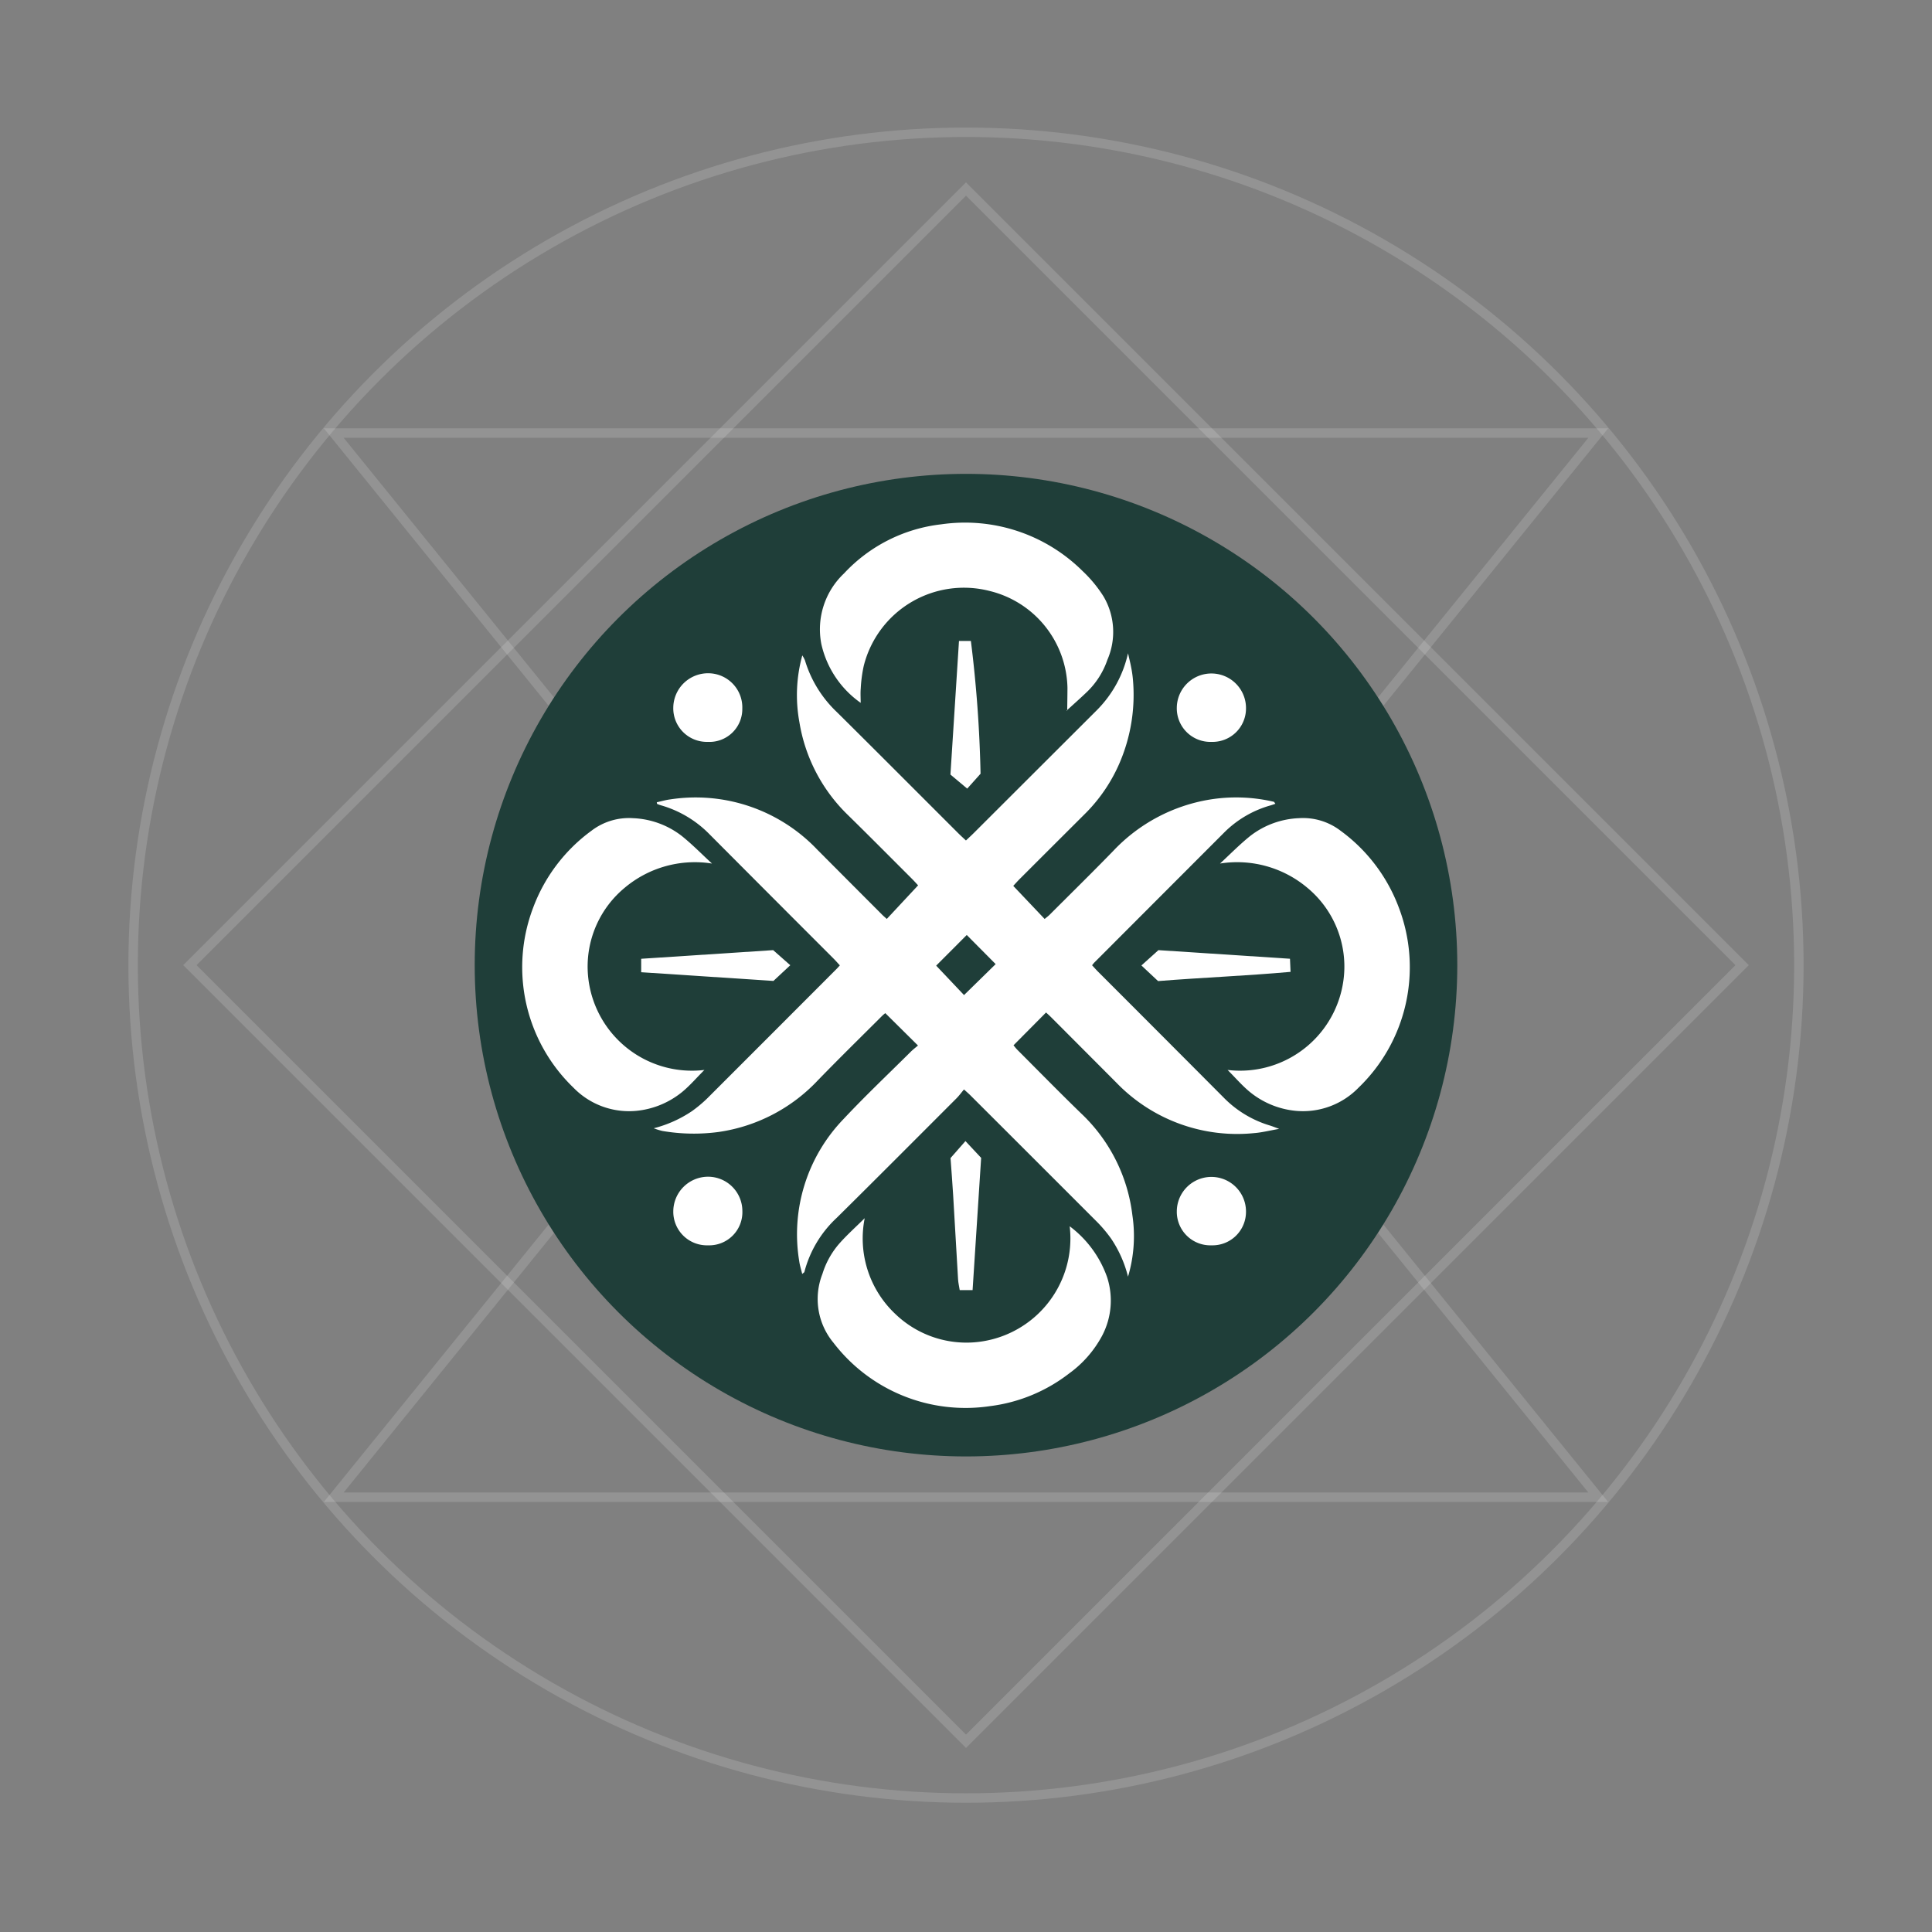 <svg xmlns="http://www.w3.org/2000/svg" viewBox="0 0 204.404 204.404">
  <rect x="0" y="0" width="204.404" height="204.404" fill="#808080" stroke="none"/>
  <g id="Layer_2" data-name="Layer 2">
    <g class="gambit-prime">
      <circle cx="102.202" cy="102.112" r="88.118" style="fill: none;stroke: #fff;stroke-miterlimit: 10;opacity: 0.15"/>
      <rect class="polygon inner" x="44.139" y="44.049" width="116.126" height="116.126" transform="translate(102.139 -42.36) rotate(45)" style="fill: none;stroke: #fff;stroke-miterlimit: 10;opacity: 0.15"/>
      <g style="opacity: 0.15">
        <polygon points="102.202 75.843 135.648 117.125 169.094 158.406 102.202 158.406 35.311 158.406 68.756 117.125 102.202 75.843" style="fill: none;stroke: #fff;stroke-miterlimit: 10"/>
        <polygon points="102.202 128.381 68.756 87.1 35.311 45.818 102.202 45.818 169.094 45.818 135.648 87.1 102.202 128.381" style="fill: none;stroke: #fff;stroke-miterlimit: 10"/>
      </g>
      <circle cx="102.202" cy="102.112" r="51.978" style="fill: #1f3e39"/>
      <g>
        <path d="M74.525,113.2a11.039,11.039,0,0,1-12.351-10.662A10.826,10.826,0,0,1,66.1,93.919a11.532,11.532,0,0,1,9.228-2.556c-1.065-.981-2.081-2.023-3.208-2.927a8.997,8.997,0,0,0-5.143-1.873,6.526,6.526,0,0,0-4.394,1.323A17.746,17.746,0,0,0,56.411,96.021a17.695,17.695,0,0,0,4.263,19.057,8.193,8.193,0,0,0,6.643,2.449,9.038,9.038,0,0,0,4.861-2.003C72.986,114.86,73.675,114.051,74.525,113.2Z" style="fill: #fff"/>
        <path d="M129.879,113.2a11.039,11.039,0,0,0,12.351-10.662,10.826,10.826,0,0,0-3.925-8.62,11.532,11.532,0,0,0-9.228-2.556c1.065-.981,2.081-2.023,3.208-2.927a8.997,8.997,0,0,1,5.143-1.873,6.526,6.526,0,0,1,4.394,1.323,17.746,17.746,0,0,1,6.172,8.135,17.695,17.695,0,0,1-4.263,19.057,8.193,8.193,0,0,1-6.643,2.449,9.038,9.038,0,0,1-4.861-2.003C131.419,114.86,130.73,114.051,129.879,113.2Z" style="fill: #fff"/>
        <path d="M113.172,129.738a11.509,11.509,0,0,1,3.953,5.371,7.993,7.993,0,0,1-.529,6.223,11.77,11.77,0,0,1-3.489,3.983,17.13,17.13,0,0,1-8.353,3.451,17.602,17.602,0,0,1-16.573-6.704,7.243,7.243,0,0,1-1.17-7.278,8.857,8.857,0,0,1,1.789-3.217c.81-.915,1.727-1.736,2.685-2.684a10.972,10.972,0,0,0,3.231,10.126,10.853,10.853,0,0,0,8.025,3.028A11.023,11.023,0,0,0,113.172,129.738Z" style="fill: #fff"/>
        <path d="M112.91,75.17c.009-.798.024-1.595.027-2.393a10.781,10.781,0,0,0-8.248-10.256A10.925,10.925,0,0,0,91.382,70.456a14.677,14.677,0,0,0-.315,2.364c-.045.501-.008,1.01-.008,1.54a10.363,10.363,0,0,1-4.165-6.236A8.136,8.136,0,0,1,89.298,60.667a16.61,16.61,0,0,1,10.279-5.194,17.653,17.653,0,0,1,14.958,4.942,13.813,13.813,0,0,1,2.214,2.682,7.399,7.399,0,0,1,.414,6.705,8.537,8.537,0,0,1-2.138,3.378c-.698.671-1.426,1.311-2.14,1.965Z" style="fill: #fff"/>
        <path d="M74.884,78.49A3.551,3.551,0,0,1,71.233,74.855a3.68,3.68,0,0,1,3.714-3.625,3.615,3.615,0,0,1,3.588,3.743A3.475,3.475,0,0,1,74.884,78.49Z" style="fill: #fff"/>
        <path d="M128.176,78.49a3.551,3.551,0,0,1-3.672-3.614,3.661,3.661,0,1,1,7.322.078A3.538,3.538,0,0,1,128.176,78.49Z" style="fill: #fff"/>
        <path d="M74.897,131.754a3.555,3.555,0,0,1-3.663-3.624,3.682,3.682,0,0,1,3.704-3.634,3.635,3.635,0,0,1,3.604,3.617A3.512,3.512,0,0,1,74.897,131.754Z" style="fill: #fff"/>
        <path d="M128.177,131.754a3.549,3.549,0,0,1-3.672-3.612,3.66,3.66,0,1,1,7.32.071A3.544,3.544,0,0,1,128.177,131.754Z" style="fill: #fff"/>
        <path d="M67.837,102.861v-1.423l13.963-.914,1.811,1.596-1.784,1.662Z" style="fill: #fff"/>
        <path d="M100.556,81.949l.904-14.135h1.259a134.195,134.195,0,0,1,1.022,14.046l-1.41,1.575Z" style="fill: #fff"/>
        <path d="M122.56,100.525l13.919.91.061,1.387c-4.677.42-9.33.601-14.017.975l-1.763-1.652Z" style="fill: #fff"/>
        <path d="M102.899,136.493h-1.362c-.06-.382-.151-.758-.174-1.137-.18-2.968-.341-5.937-.52-8.905-.078-1.302-.183-2.602-.278-3.929l1.578-1.796,1.661,1.776Z" style="fill: #fff"/>
        <path d="M112.884,75.144l-.062.085.088-.059Z" style="fill: #fff"/>
        <path d="M134.334,119.072a11.419,11.419,0,0,1-4.884-2.963q-6.623-6.652-13.262-13.29c-.224-.224-.432-.463-.648-.696.104-.125.167-.215.243-.291q6.902-6.914,13.807-13.824a11.233,11.233,0,0,1,4.855-2.804c.157-.046.31-.103.493-.165-.093-.117-.126-.201-.175-.212a17.446,17.446,0,0,0-6.813-.227,18.055,18.055,0,0,0-10.116,5.37c-2.229,2.298-4.516,4.541-6.779,6.805-.142.142-.307.261-.533.451l-3.321-3.5c.211-.226.447-.493.698-.745q3.513-3.51,7.03-7.018a17.139,17.139,0,0,0,3.466-5.113,18.247,18.247,0,0,0,1.46-9.041,11.926,11.926,0,0,0-.196-1.29c-.072-.386-.171-.767-.316-1.402a12.306,12.306,0,0,1-3.275,5.997q-6.528,6.516-13.055,13.033c-.253.252-.518.493-.817.776-.294-.277-.56-.515-.812-.767-4.274-4.268-8.535-8.549-12.825-12.8a12.509,12.509,0,0,1-3.396-5.494,3.315,3.315,0,0,0-.28-.52,15.774,15.774,0,0,0-.307,7.062,17.602,17.602,0,0,0,5.094,9.787c2.288,2.24,4.541,4.516,6.806,6.778.253.253.491.521.658.7-1.131,1.213-2.214,2.376-3.312,3.554-.214-.194-.354-.309-.481-.437q-3.432-3.438-6.86-6.879A17.739,17.739,0,0,0,70.92,84.574c-.484.061-.959.203-1.435.306.025.111.024.167.042.174a3.77,3.77,0,0,0,.4.147,11.662,11.662,0,0,1,5.097,3.022Q81.608,94.837,88.208,101.436c.222.222.427.461.648.7-.139.152-.233.262-.336.365q-6.863,6.876-13.733,13.744A14.091,14.091,0,0,1,73.196,117.566a12.983,12.983,0,0,1-4.031,1.804,6.901,6.901,0,0,0,.911.284,19.7,19.7,0,0,0,5.965.106,17.909,17.909,0,0,0,10.512-5.488c2.23-2.298,4.517-4.539,6.782-6.802a3.419,3.419,0,0,1,.33-.279c1.166,1.155,2.267,2.246,3.456,3.424-.221.19-.513.41-.77.665-2.374,2.36-4.81,4.662-7.097,7.104a17.549,17.549,0,0,0-4.697,15.048c.06.44.201.87.316,1.353.136-.124.218-.162.231-.216a11.916,11.916,0,0,1,3.415-5.718c4.244-4.194,8.454-8.424,12.672-12.644.282-.282.518-.611.798-.944.291.266.481.427.657.602q6.76,6.746,13.51,13.502a14.806,14.806,0,0,1,1.394,1.672,12.67,12.67,0,0,1,1.793,4.031,14.973,14.973,0,0,0,.462-6.503,17.694,17.694,0,0,0-5.429-10.776c-2.272-2.204-4.487-4.466-6.725-6.706-.17-.171-.315-.367-.422-.494l3.442-3.47c.156.145.346.312.525.491q3.47,3.476,6.938,6.956a17.758,17.758,0,0,0,14.546,5.315c.822-.062,1.634-.272,2.656-.449C134.862,119.261,134.602,119.152,134.334,119.072Zm-32.341-13.794-2.947-3.114,3.235-3.243c.979.986,2.046,2.061,3.059,3.081Z" style="fill: #fff"/>
      </g>
    </g>
  </g>
</svg>
